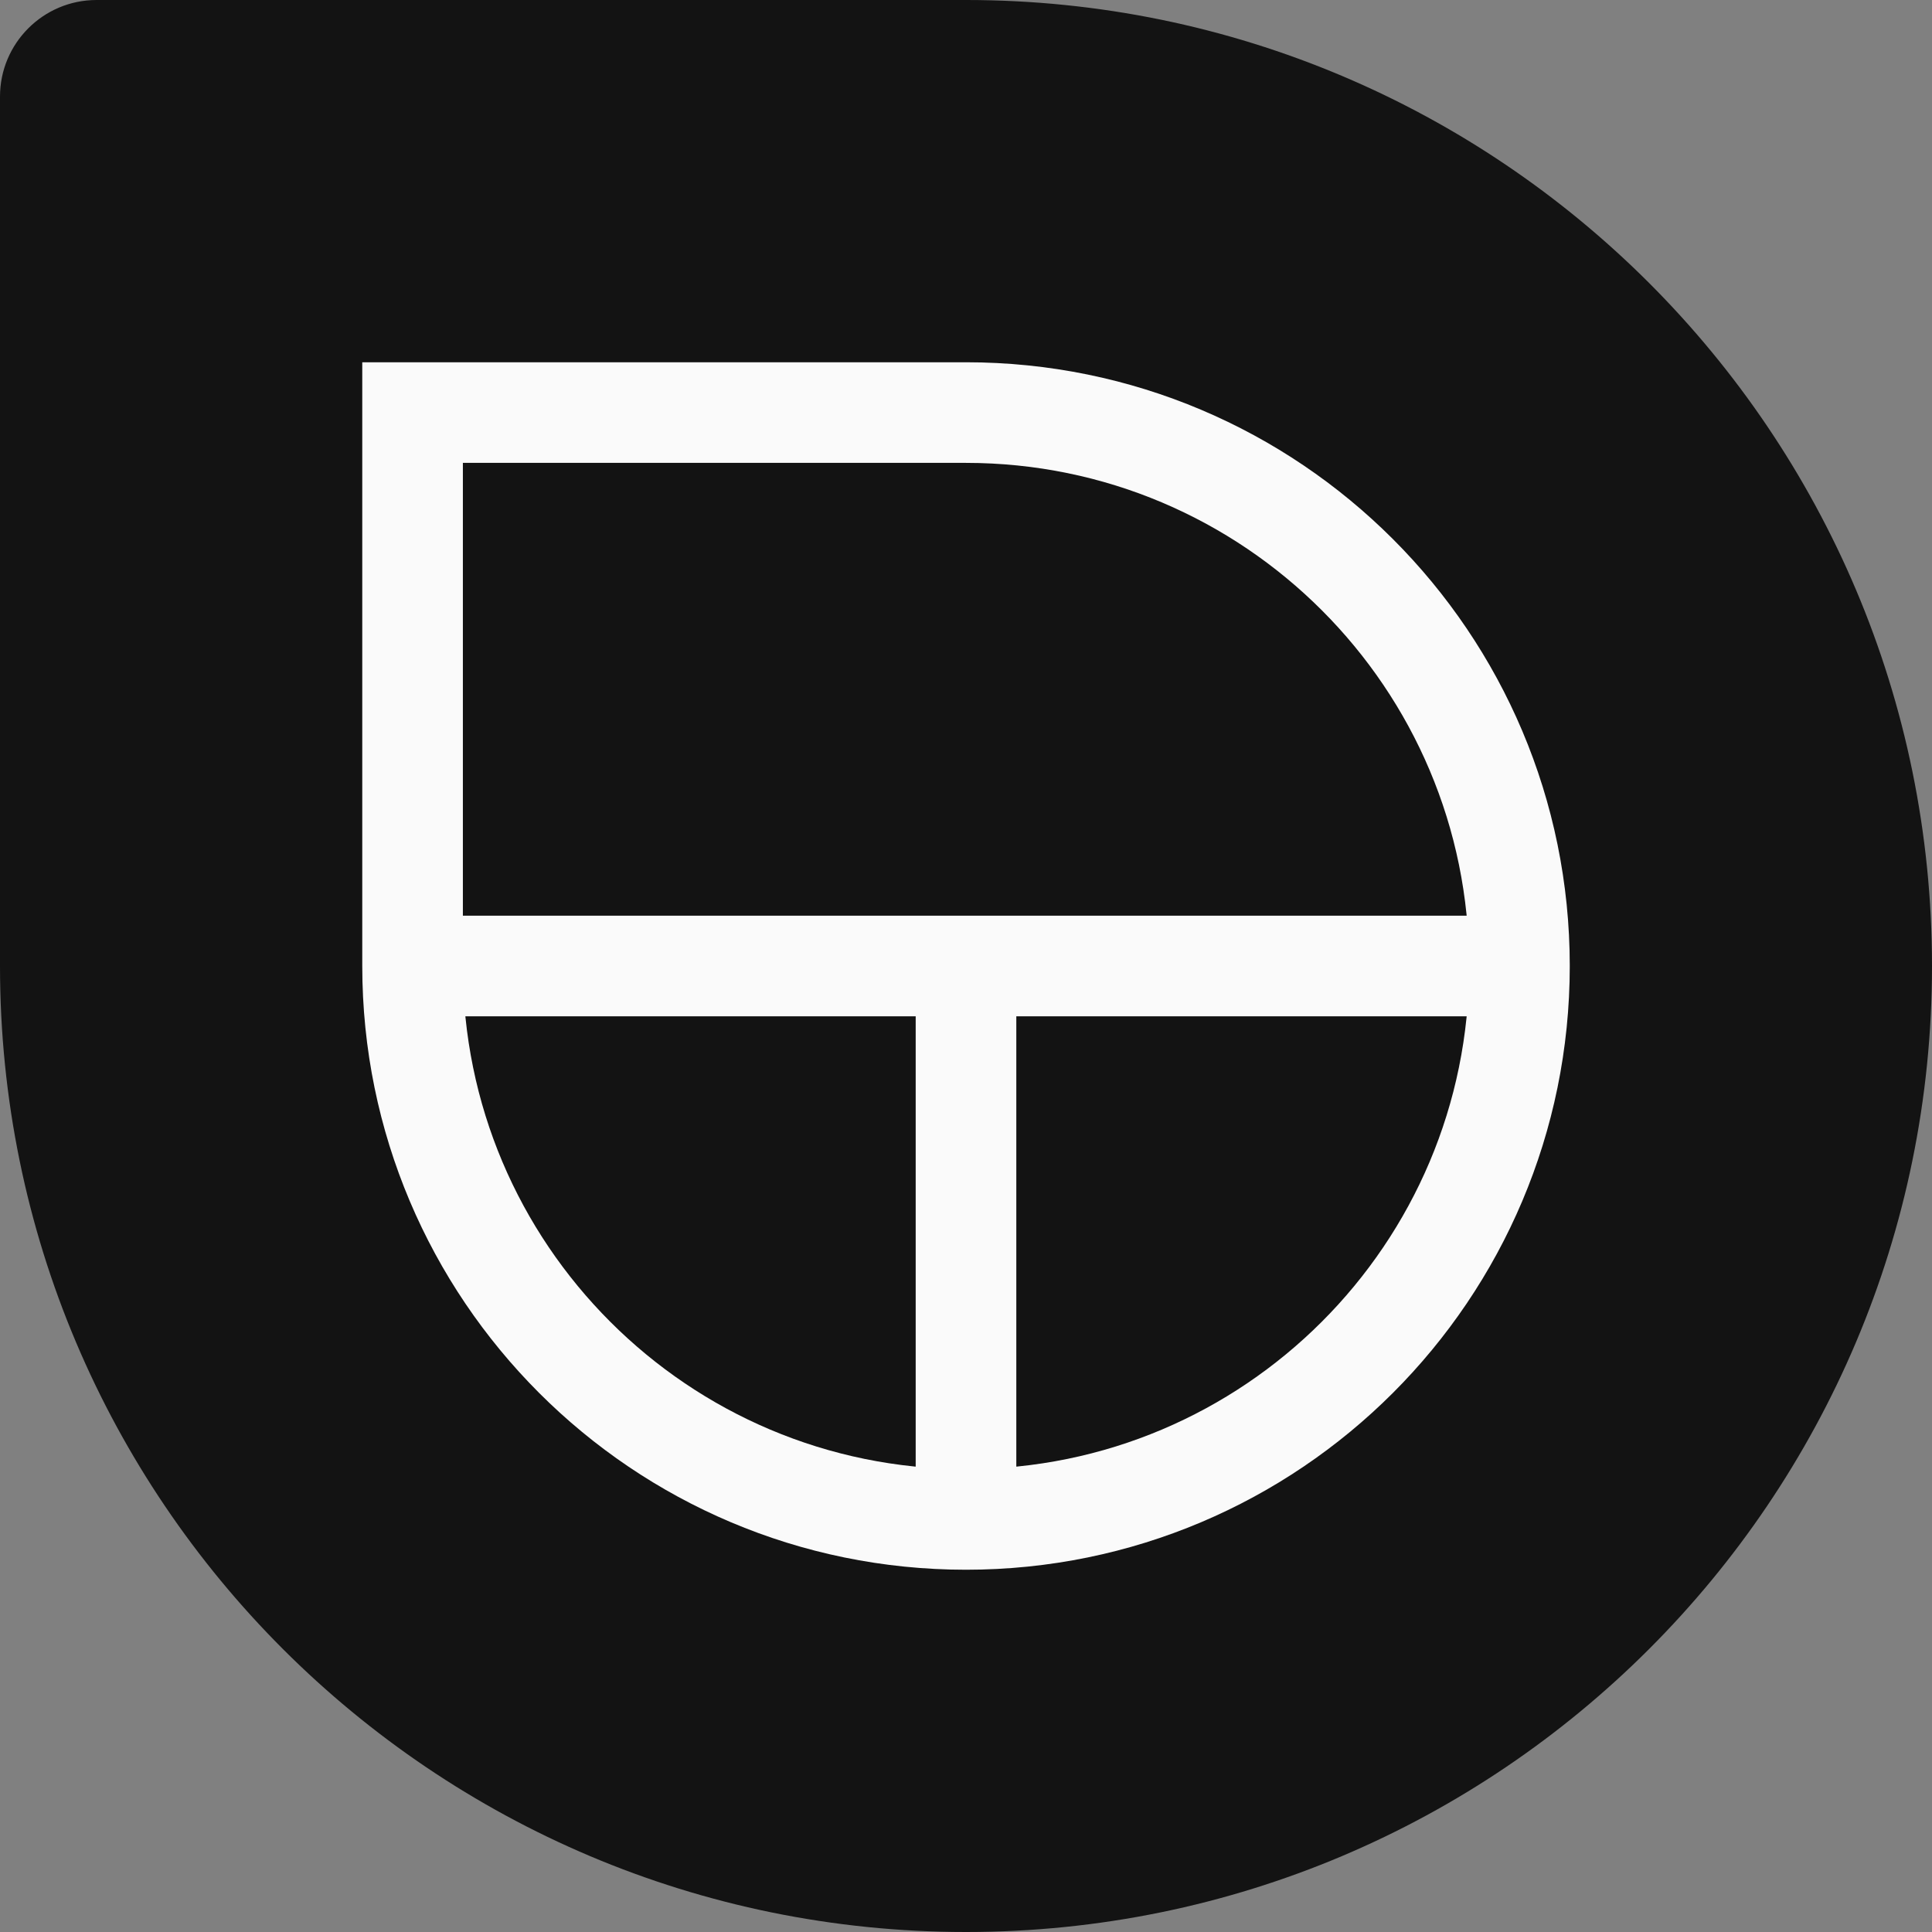 <svg width="64" height="64" viewBox="0 0 64 64" fill="none" xmlns="http://www.w3.org/2000/svg">
<rect x="0" y="0" width="64" height="64" fill="#808080" stroke="none"/>
<path d="M0 3.2C0 1.433 1.433 0 3.2 0H32C49.673 0 64 14.327 64 32V32C64 49.673 49.673 64 32 64V64C14.327 64 0 49.673 0 32V3.2Z" fill="#131313"/>
<g clip-path="url(#clip0_699_3800)">
<path d="M32 13.667C42.126 13.667 50.334 21.875 50.334 32C50.334 42.125 42.126 50.333 32 50.333C21.875 50.333 13.667 42.125 13.667 32V13.667H32Z" stroke="#FAFAFA" stroke-width="3.333"/>
<path d="M12.833 32H51.166" stroke="#FAFAFA" stroke-width="3.333"/>
<path d="M32 31.167V51.167" stroke="#FAFAFA" stroke-width="3.333"/>
</g>
<defs>
<clipPath id="clip0_699_3800">
<rect width="40" height="40" fill="white" transform="translate(12 12)"/>
</clipPath>
</defs>
</svg>
